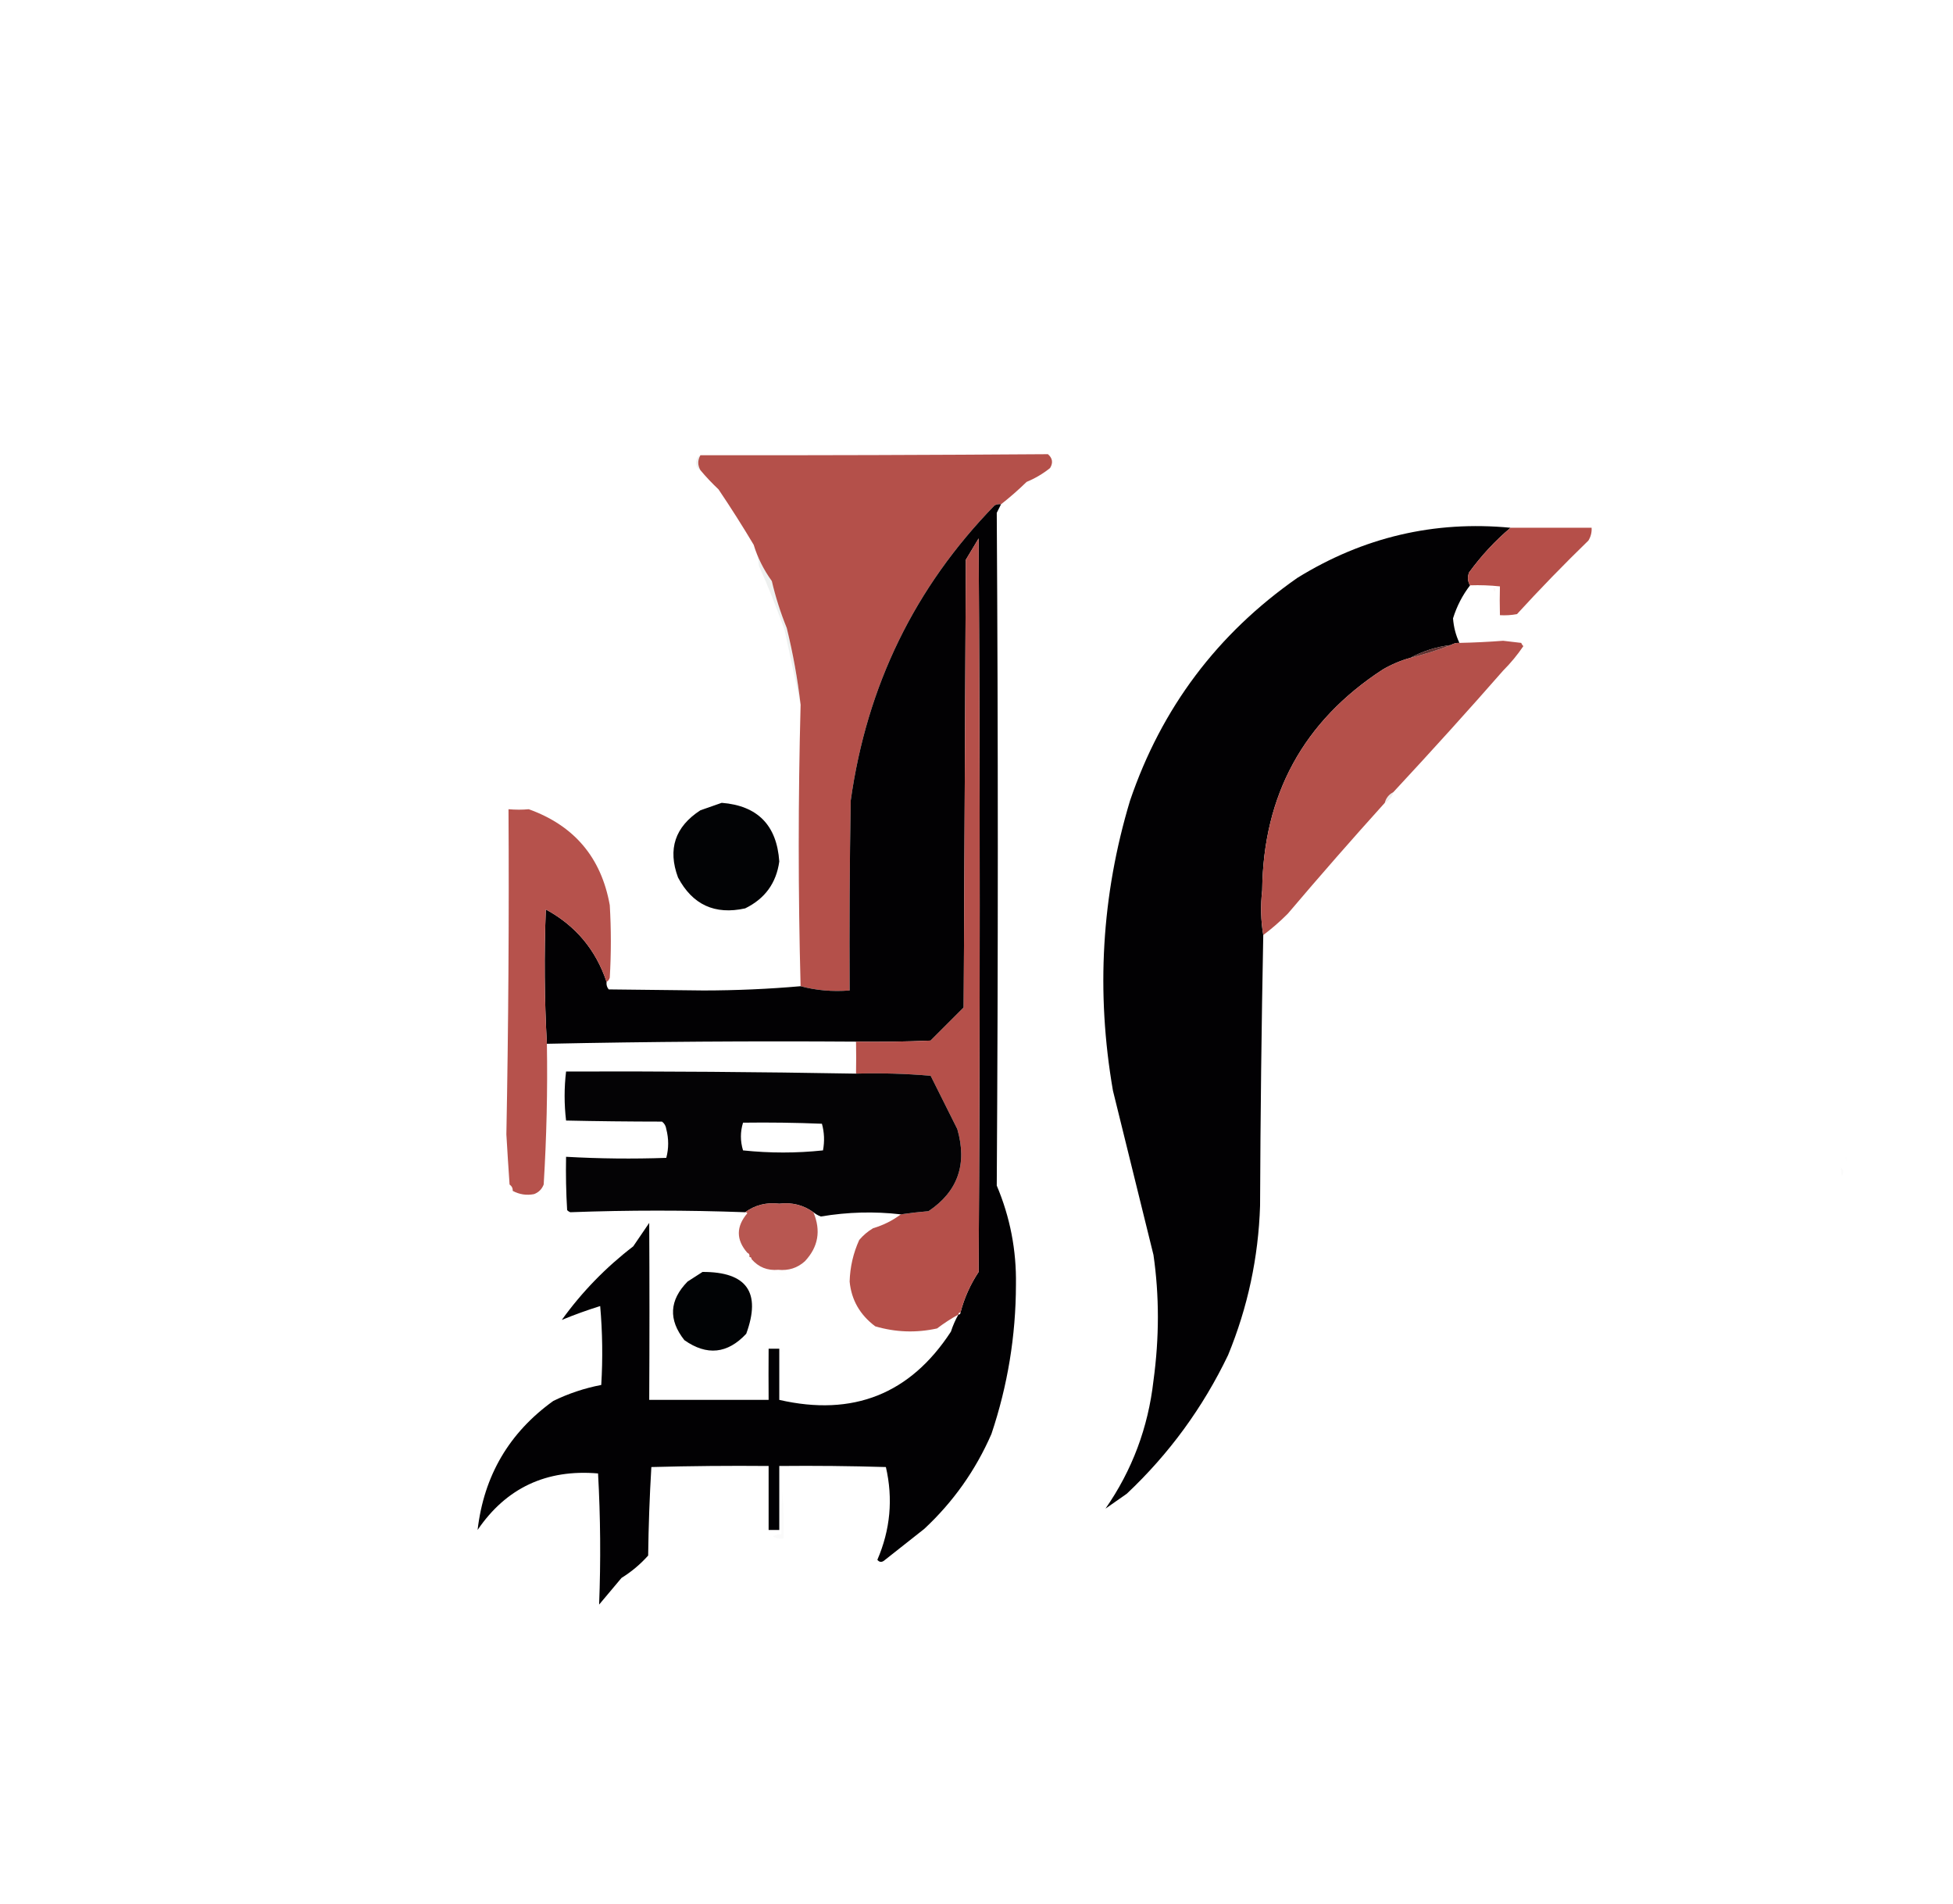 <?xml version="1.0" encoding="UTF-8"?>
<!DOCTYPE svg PUBLIC "-//W3C//DTD SVG 1.1//EN" "http://www.w3.org/Graphics/SVG/1.1/DTD/svg11.dtd">
<svg xmlns="http://www.w3.org/2000/svg" version="1.1" width="916px" height="893px" style="shape-rendering:geometricPrecision; text-rendering:geometricPrecision; image-rendering:optimizeQuality; fill-rule:evenodd; clip-rule:evenodd" xmlns:xlink="http://www.w3.org/1999/xlink">
<g><path style="opacity:0.998" fill="#b4504a" d="M 469.5,236.5 C 468.448,236.351 467.448,236.517 466.5,237C 429.055,275.398 406.555,321.565 399,375.5C 398.5,405.165 398.333,434.831 398.5,464.5C 390.427,465.132 382.76,464.465 375.5,462.5C 374.333,418.561 374.333,374.561 375.5,330.5C 374.089,318.37 371.923,306.37 369,294.5C 366.085,287.341 363.752,280.008 362,272.5C 358.156,267.173 355.322,261.506 353.5,255.5C 348.274,246.729 342.774,238.062 337,229.5C 333.962,226.631 331.129,223.631 328.5,220.5C 327.167,218.167 327.167,215.833 328.5,213.5C 382.841,213.551 437.174,213.385 491.5,213C 493.673,214.865 494.007,217.031 492.5,219.5C 489.172,222.167 485.506,224.333 481.5,226C 477.656,229.743 473.656,233.243 469.5,236.5 Z"/></g>
<g><path style="opacity:0.122" fill="#74897b" d="M 328.5,213.5 C 327.167,215.833 327.167,218.167 328.5,220.5C 327.275,219.848 326.608,218.681 326.5,217C 326.608,215.319 327.275,214.152 328.5,213.5 Z"/></g>
<g><path style="opacity:0.998" fill="#020103" d="M 469.5,236.5 C 468.847,237.807 468.18,239.14 467.5,240.5C 468.161,345.506 468.161,450.673 467.5,556C 473.765,570.825 476.765,586.325 476.5,602.5C 476.45,626.467 472.617,649.8 465,672.5C 457.572,689.528 447.072,704.361 433.5,717C 427.142,722.031 420.809,727.031 414.5,732C 413.365,732.749 412.365,732.583 411.5,731.5C 417.595,717.374 418.929,702.874 415.5,688C 398.837,687.5 382.17,687.333 365.5,687.5C 365.5,697.5 365.5,707.5 365.5,717.5C 363.833,717.5 362.167,717.5 360.5,717.5C 360.5,707.5 360.5,697.5 360.5,687.5C 342.164,687.333 323.83,687.5 305.5,688C 304.676,701.758 304.176,715.592 304,729.5C 300.376,733.574 296.21,737.074 291.5,740C 288,744.167 284.5,748.333 281,752.5C 281.805,731.981 281.639,711.481 280.5,691C 256.274,688.937 237.441,697.77 224,717.5C 226.973,692.044 238.806,671.878 259.5,657C 266.694,653.495 274.194,650.995 282,649.5C 282.752,637.141 282.585,624.807 281.5,612.5C 275.33,614.429 269.33,616.595 263.5,619C 272.933,605.899 284.099,594.399 297,584.5C 299.5,580.833 302,577.167 304.5,573.5C 304.648,601.138 304.648,628.805 304.5,656.5C 323.167,656.5 341.833,656.5 360.5,656.5C 360.441,648.452 360.441,640.452 360.5,632.5C 362.167,632.5 363.833,632.5 365.5,632.5C 365.5,640.5 365.5,648.5 365.5,656.5C 400.09,664.429 426.924,653.763 446,624.5C 446.921,621.664 448.088,618.998 449.5,616.5C 450.167,616.5 450.5,616.167 450.5,615.5C 452.265,608.709 455.099,602.376 459,596.5C 459.667,481.833 459.667,367.167 459,252.5C 457.005,255.796 455.005,259.13 453,262.5C 452.667,332.5 452.333,402.5 452,472.5C 446.833,477.667 441.667,482.833 436.5,488C 424.838,488.5 413.171,488.667 401.5,488.5C 352.997,488.168 304.664,488.501 256.5,489.5C 255.337,468.671 255.171,447.671 256,426.5C 269.954,434.059 279.454,445.392 284.5,460.5C 284.33,461.822 284.663,462.989 285.5,464C 300.333,464.167 315.167,464.333 330,464.5C 345.387,464.484 360.554,463.818 375.5,462.5C 382.76,464.465 390.427,465.132 398.5,464.5C 398.333,434.831 398.5,405.165 399,375.5C 406.555,321.565 429.055,275.398 466.5,237C 467.448,236.517 468.448,236.351 469.5,236.5 Z"/></g>
<g><path style="opacity:1" fill="#020103" d="M 708.5,247.5 C 701.332,253.515 694.832,260.515 689,268.5C 688.211,270.712 688.378,272.712 689.5,274.5C 685.93,279.138 683.264,284.304 681.5,290C 681.821,294.132 682.821,297.965 684.5,301.5C 683.041,301.433 681.708,301.766 680.5,302.5C 673.699,303.324 667.365,305.324 661.5,308.5C 656.968,309.763 652.635,311.597 648.5,314C 611.306,338.26 592.472,372.76 592,417.5C 591.179,424.679 591.345,431.679 592.5,438.5C 591.672,480.762 591.172,523.096 591,565.5C 590.214,589.766 585.214,613.1 576,635.5C 564.161,660.16 548.328,681.826 528.5,700.5C 525.131,702.884 521.797,705.217 518.5,707.5C 531.007,689.492 538.507,669.492 541,647.5C 543.76,627.297 543.76,607.63 541,588.5C 534.668,562.835 528.334,537.169 522,511.5C 513.979,465.229 516.646,419.895 530,375.5C 544.772,332.068 570.938,297.234 608.5,271C 639.396,251.919 672.729,244.085 708.5,247.5 Z"/></g>
<g><path style="opacity:0.999" fill="#b54f49" d="M 708.5,247.5 C 721.167,247.5 733.833,247.5 746.5,247.5C 746.628,249.655 746.128,251.655 745,253.5C 733.47,264.696 722.303,276.196 711.5,288C 708.854,288.497 706.187,288.664 703.5,288.5C 703.381,283.788 703.381,279.288 703.5,275C 698.845,274.501 694.179,274.334 689.5,274.5C 688.378,272.712 688.211,270.712 689,268.5C 694.832,260.515 701.332,253.515 708.5,247.5 Z"/></g>
<g><path style="opacity:0.99" fill="#b54f49" d="M 450.5,615.5 C 449.833,615.5 449.5,615.833 449.5,616.5C 446.053,618.397 442.72,620.563 439.5,623C 429.745,625.15 420.078,624.816 410.5,622C 403.313,616.605 399.313,609.605 398.5,601C 398.693,594.172 400.193,587.672 403,581.5C 404.873,579.291 407.04,577.458 409.5,576C 414.315,574.569 418.648,572.402 422.5,569.5C 426.804,568.869 431.137,568.369 435.5,568C 449.244,558.778 453.744,545.944 449,529.5C 444.833,521.167 440.667,512.833 436.5,504.5C 424.852,503.501 413.186,503.168 401.5,503.5C 401.59,498.563 401.59,493.563 401.5,488.5C 413.171,488.667 424.838,488.5 436.5,488C 441.667,482.833 446.833,477.667 452,472.5C 452.333,402.5 452.667,332.5 453,262.5C 455.005,259.13 457.005,255.796 459,252.5C 459.667,367.167 459.667,481.833 459,596.5C 455.099,602.376 452.265,608.709 450.5,615.5 Z"/></g>
<g><path style="opacity:0.122" fill="#74897b" d="M 353.5,255.5 C 355.322,261.506 358.156,267.173 362,272.5C 363.752,280.008 366.085,287.341 369,294.5C 371.923,306.37 374.089,318.37 375.5,330.5C 373.016,318.966 370.516,307.299 368,295.5C 364.364,285.238 360.364,275.238 356,265.5C 355.697,262.001 354.864,258.668 353.5,255.5 Z"/></g>
<g><path style="opacity:0.045" fill="#b55049" d="M 700.5,275.5 C 701.525,275.897 701.692,276.563 701,277.5C 700.536,276.906 700.369,276.239 700.5,275.5 Z"/></g>
<g><path style="opacity:0.996" fill="#b4504a" d="M 653.5,371.5 C 651.413,372.585 650.08,374.251 649.5,376.5C 634.123,393.542 618.956,410.876 604,428.5C 600.365,432.158 596.531,435.492 592.5,438.5C 591.345,431.679 591.179,424.679 592,417.5C 592.472,372.76 611.306,338.26 648.5,314C 652.635,311.597 656.968,309.763 661.5,308.5C 668.051,306.87 674.384,304.87 680.5,302.5C 681.708,301.766 683.041,301.433 684.5,301.5C 691.34,301.361 698.173,301.027 705,300.5C 707.833,300.833 710.667,301.167 713.5,301.5C 713.709,302.086 714.043,302.586 714.5,303C 711.711,307.125 708.544,310.958 705,314.5C 689.078,332.692 671.911,351.692 653.5,371.5 Z"/></g>
<g><path style="opacity:1" fill="#5f302e" d="M 680.5,302.5 C 674.384,304.87 668.051,306.87 661.5,308.5C 667.365,305.324 673.699,303.324 680.5,302.5 Z"/></g>
<g><path style="opacity:0.129" fill="#89776d" d="M 653.5,371.5 C 652.92,373.749 651.587,375.415 649.5,376.5C 650.08,374.251 651.413,372.585 653.5,371.5 Z"/></g>
<g><path style="opacity:0.989" fill="#010204" d="M 338.5,376.5 C 355.331,377.832 364.331,386.998 365.5,404C 364.107,414.132 358.774,421.466 349.5,426C 335.282,429.14 324.782,424.306 318,411.5C 313.089,398.232 316.589,387.732 328.5,380C 331.942,378.816 335.275,377.65 338.5,376.5 Z"/></g>
<g><path style="opacity:0.988" fill="#b5504a" d="M 284.5,460.5 C 279.454,445.392 269.954,434.059 256,426.5C 255.171,447.671 255.337,468.671 256.5,489.5C 256.867,511.199 256.367,533.199 255,555.5C 254.167,557.667 252.667,559.167 250.5,560C 246.979,560.691 243.645,560.191 240.5,558.5C 240.539,557.244 240.039,556.244 239,555.5C 238.456,547.669 237.956,539.836 237.5,532C 238.461,481.174 238.794,430.341 238.5,379.5C 241.834,379.786 245,379.786 248,379.5C 269.346,387.178 282.012,402.178 286,424.5C 286.667,435.833 286.667,447.167 286,458.5C 285.722,459.416 285.222,460.082 284.5,460.5 Z"/></g>
<g><path style="opacity:0.988" fill="#020103" d="M 401.5,503.5 C 413.186,503.168 424.852,503.501 436.5,504.5C 440.667,512.833 444.833,521.167 449,529.5C 453.744,545.944 449.244,558.778 435.5,568C 431.137,568.369 426.804,568.869 422.5,569.5C 410.098,568.055 397.598,568.388 385,570.5C 383.697,570.022 382.531,569.355 381.5,568.5C 376.765,565.111 371.431,563.778 365.5,564.5C 359.527,563.773 354.194,565.107 349.5,568.5C 321.944,567.496 294.61,567.496 267.5,568.5C 266.914,568.291 266.414,567.957 266,567.5C 265.5,559.173 265.334,550.84 265.5,542.5C 281.159,543.384 296.826,543.55 312.5,543C 313.679,538.56 313.679,534.06 312.5,529.5C 312.291,528.006 311.624,526.839 310.5,526C 295.029,525.985 280.029,525.818 265.5,525.5C 264.593,517.817 264.593,510.15 265.5,502.5C 310.835,502.365 356.169,502.699 401.5,503.5 Z M 348.5,526.5 C 360.838,526.333 373.171,526.5 385.5,527C 386.629,531.079 386.796,535.245 386,539.5C 373.562,540.821 361.062,540.821 348.5,539.5C 347.172,535.136 347.172,530.803 348.5,526.5 Z"/></g>
<g><path style="opacity:0.004" fill="#000102" d="M 865.5,542.5 C 866.525,542.897 866.692,543.563 866,544.5C 865.536,543.906 865.369,543.239 865.5,542.5 Z"/></g>
<g><path style="opacity:0.017" fill="#000303" d="M 863.5,547.5 C 864.598,548.601 864.765,549.934 864,551.5C 863.51,550.207 863.343,548.873 863.5,547.5 Z"/></g>
<g><path style="opacity:0.004" fill="#b55049" d="M 240.5,558.5 C 239.833,559.167 239.833,559.167 240.5,558.5 Z"/></g>
<g><path style="opacity:0.004" fill="#b55049" d="M 239.5,560.5 C 240.833,561.167 240.833,561.167 239.5,560.5 Z"/></g>
<g><path style="opacity:0.952" fill="#b54f49" d="M 381.5,568.5 C 385.133,577.133 383.8,584.799 377.5,591.5C 374.013,594.646 369.846,595.979 365,595.5C 359.965,595.956 355.798,594.289 352.5,590.5C 352.5,589.833 352.167,589.5 351.5,589.5C 351.672,588.508 351.338,587.842 350.5,587.5C 345.202,581.404 345.202,575.237 350.5,569C 350.272,568.601 349.938,568.435 349.5,568.5C 354.194,565.107 359.527,563.773 365.5,564.5C 371.431,563.778 376.765,565.111 381.5,568.5 Z"/></g>
<g><path style="opacity:0.035" fill="#b55049" d="M 350.5,587.5 C 349.833,588.167 349.833,588.167 350.5,587.5 Z"/></g>
<g><path style="opacity:0.004" fill="#9c6e61" d="M 351.5,589.5 C 352.167,589.5 352.5,589.833 352.5,590.5C 352.44,591.043 352.107,591.376 351.5,591.5C 350.227,590.743 350.227,590.077 351.5,589.5 Z"/></g>
<g><path style="opacity:0.012" fill="#b55049" d="M 377.5,591.5 C 378.833,592.167 378.833,592.167 377.5,591.5 Z"/></g>
<g><path style="opacity:1" fill="#010305" d="M 329.5,596.5 C 350.268,596.424 357.101,606.09 350,625.5C 341.212,634.905 331.546,635.905 321,628.5C 313.409,618.921 313.909,609.755 322.5,601C 324.898,599.476 327.231,597.976 329.5,596.5 Z"/></g>
<g><path style="opacity:0.008" fill="#7e8174" d="M 364.5,596.5 C 366.429,596.231 368.095,596.731 369.5,598C 368.667,598.167 367.833,598.333 367,598.5C 365.624,598.316 364.791,597.649 364.5,596.5 Z"/></g>
<g><path style="opacity:0.006" fill="#010103" d="M 366.5,632.5 C 367.525,632.897 367.692,633.563 367,634.5C 366.536,633.906 366.369,633.239 366.5,632.5 Z"/></g>
<g><path style="opacity:0.02" fill="#010103" d="M 362.5,720.5 C 363.708,719.766 365.041,719.433 366.5,719.5C 366.334,712.825 366.5,706.158 367,699.5C 367.5,706.826 367.666,714.159 367.5,721.5C 365.585,721.784 363.919,721.451 362.5,720.5 Z"/></g>
<g><path style="opacity:0.055" fill="#092525" d="M 518.5,707.5 C 517.833,708.167 517.833,708.167 518.5,707.5 Z"/></g>
<g><path style="opacity:0.004" fill="#010103" d="M 362.5,720.5 C 361.833,719.167 361.833,719.167 362.5,720.5 Z"/></g>
</svg>
